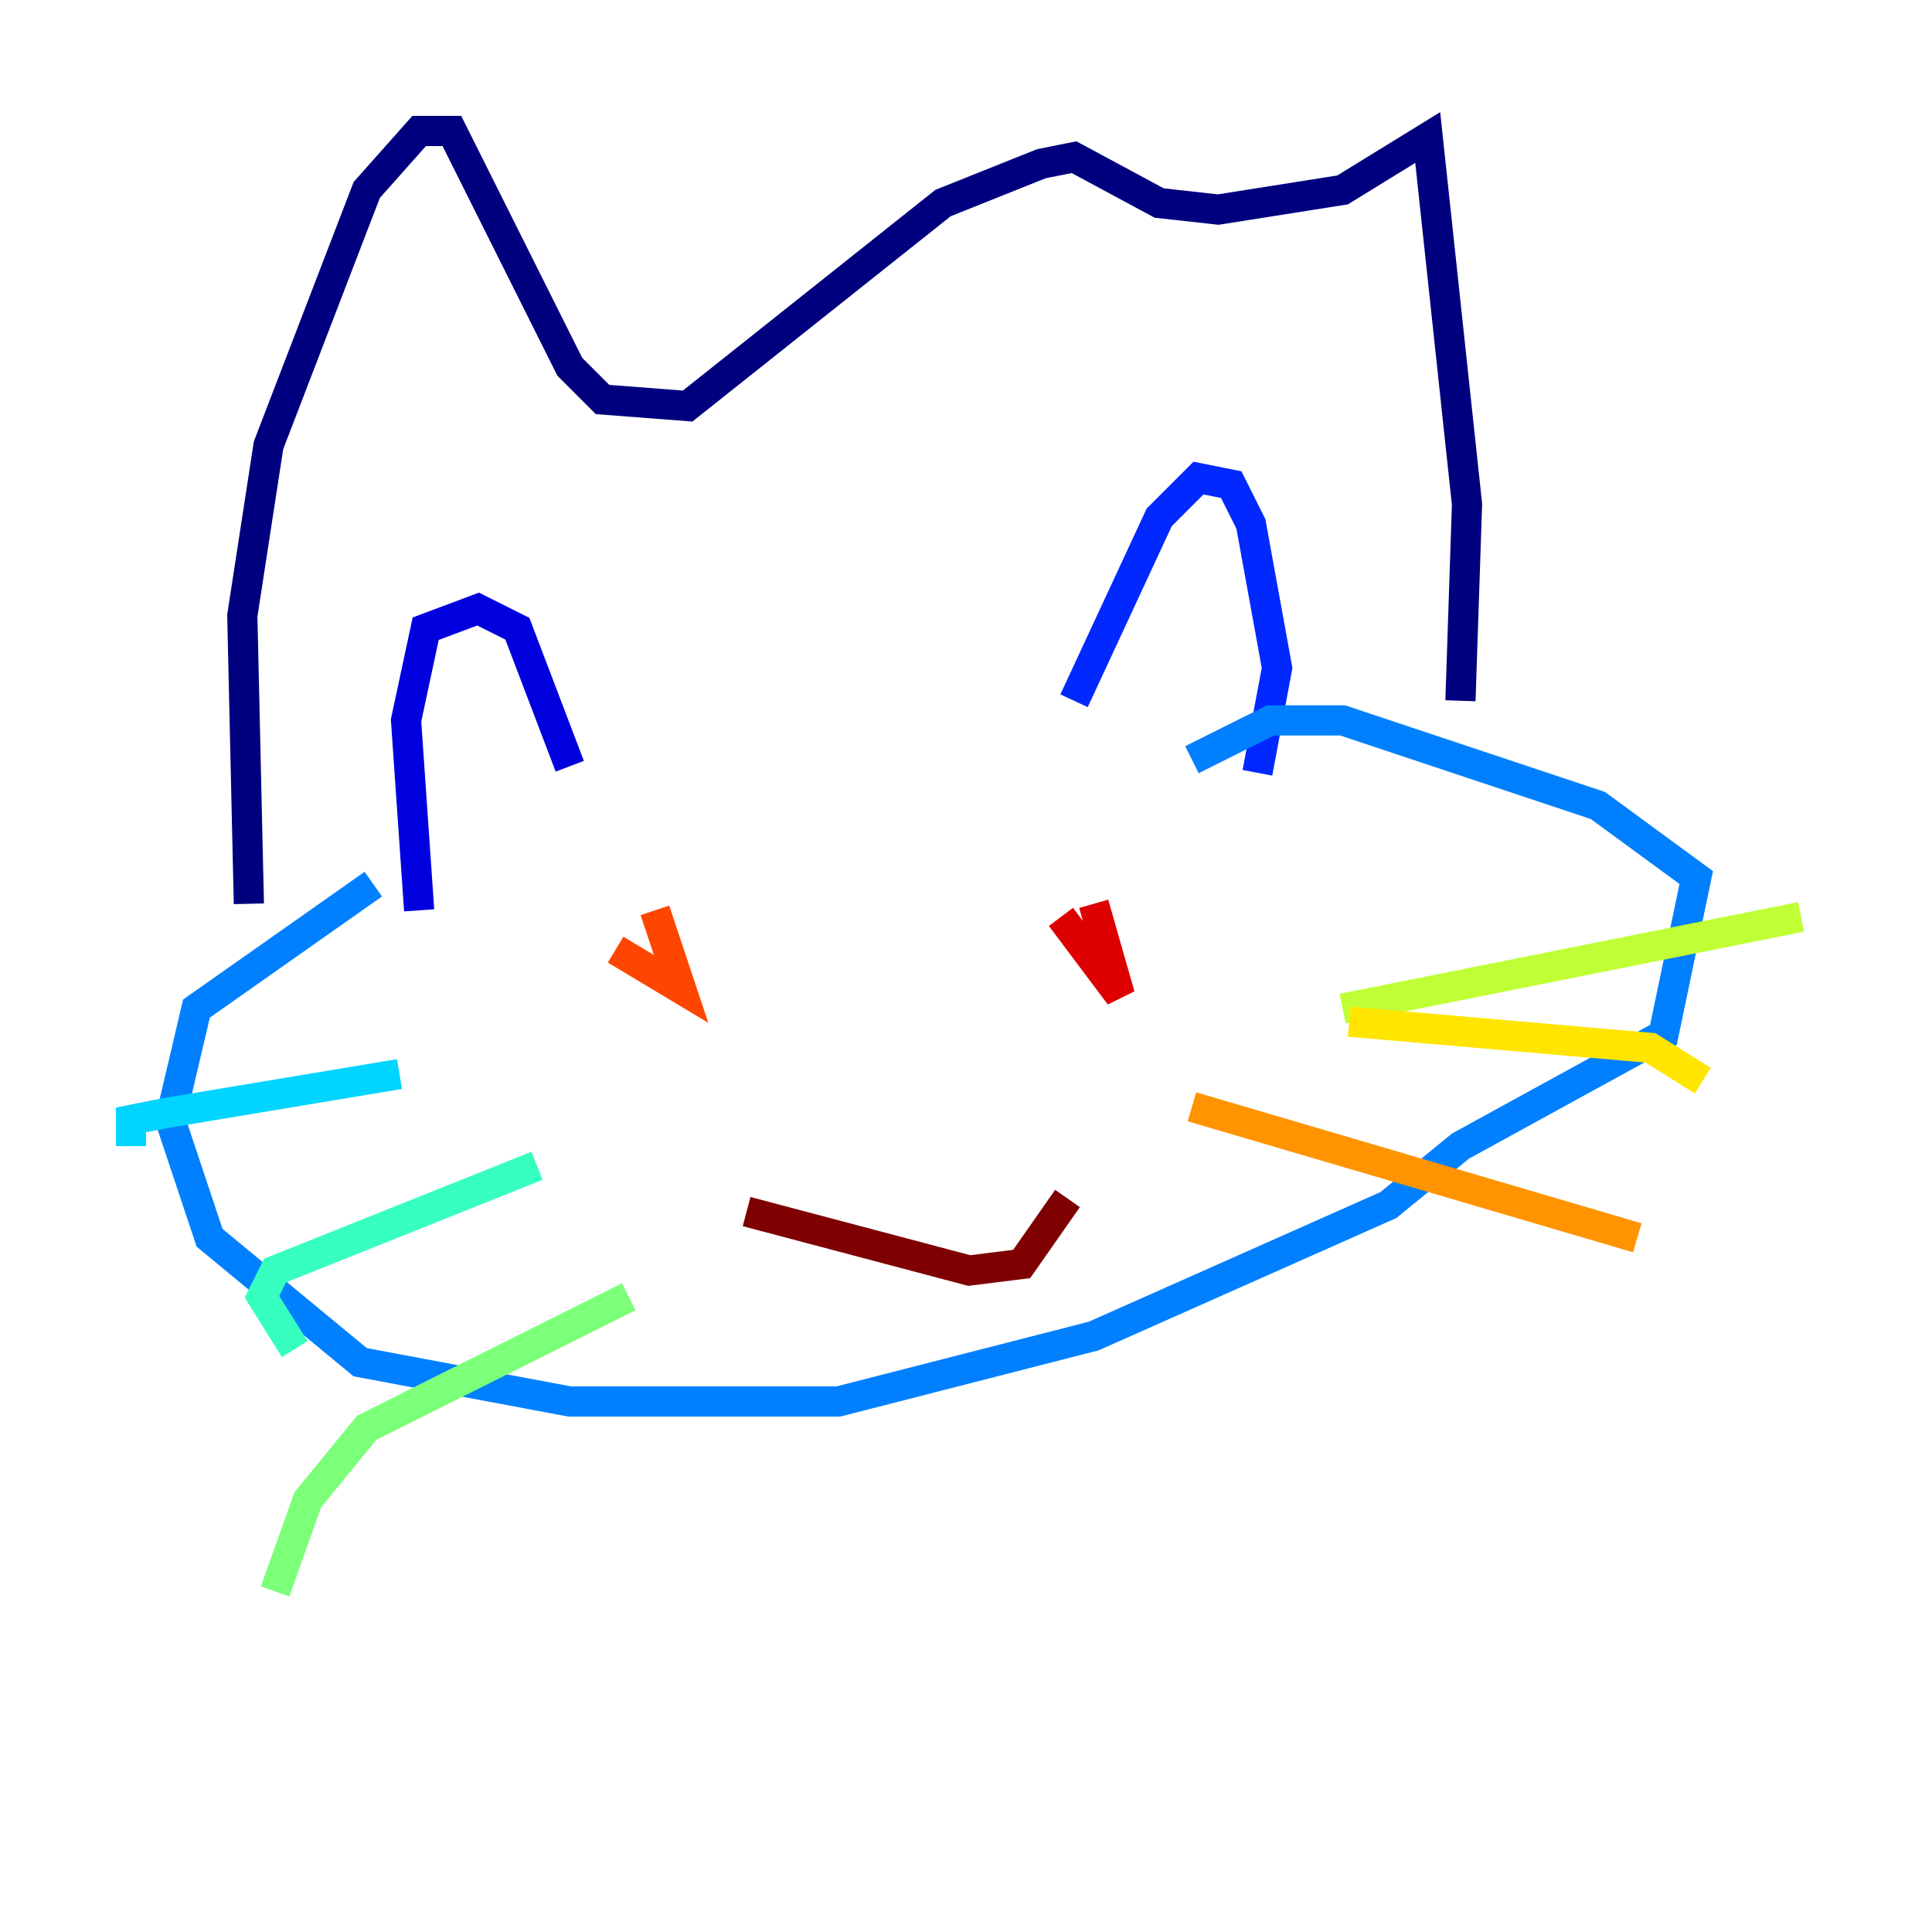 <?xml version="1.0" encoding="utf-8" ?>
<svg baseProfile="tiny" height="128" version="1.2" viewBox="0,0,128,128" width="128" xmlns="http://www.w3.org/2000/svg" xmlns:ev="http://www.w3.org/2001/xml-events" xmlns:xlink="http://www.w3.org/1999/xlink"><defs /><polyline fill="none" points="16.488,59.878 16.054,40.786 17.79,29.505 24.298,12.583 27.77,8.678 29.939,8.678 37.749,24.298 39.919,26.468 45.559,26.902 62.481,13.451 68.99,10.848 71.159,10.414 76.8,13.451 80.705,13.885 88.949,12.583 94.59,9.112 97.193,33.41 96.759,46.427" stroke="#00007f" stroke-width="2" /><polyline fill="none" points="27.77,60.312 26.902,47.729 28.203,41.654 31.675,40.352 34.278,41.654 37.749,50.766" stroke="#0000de" stroke-width="2" /><polyline fill="none" points="71.159,46.427 76.8,34.278 79.403,31.675 81.573,32.108 82.875,34.712 84.61,44.258 83.308,51.2" stroke="#0028ff" stroke-width="2" /><polyline fill="none" points="24.732,58.576 13.017,66.82 11.281,74.197 13.885,82.007 23.864,90.251 37.749,92.854 55.539,92.854 72.461,88.515 91.986,79.837 96.759,75.932 110.21,68.556 112.38,58.142 105.871,53.37 88.949,47.729 84.176,47.729 78.969,50.332" stroke="#0080ff" stroke-width="2" /><polyline fill="none" points="26.468,71.159 10.848,73.763 8.678,74.197 8.678,75.932" stroke="#00d4ff" stroke-width="2" /><polyline fill="none" points="35.58,77.234 18.224,84.176 17.356,85.912 19.525,89.383" stroke="#36ffc0" stroke-width="2" /><polyline fill="none" points="41.654,85.912 24.298,94.59 20.393,99.363 18.224,105.437" stroke="#7cff79" stroke-width="2" /><polyline fill="none" points="88.949,66.82 119.322,60.746" stroke="#c0ff36" stroke-width="2" /><polyline fill="none" points="89.383,67.688 109.342,69.424 112.814,71.593" stroke="#ffe500" stroke-width="2" /><polyline fill="none" points="78.969,73.329 108.475,82.007" stroke="#ff9400" stroke-width="2" /><polyline fill="none" points="40.786,62.915 45.125,65.519 43.39,60.312" stroke="#ff4600" stroke-width="2" /><polyline fill="none" points="70.291,60.746 74.197,65.953 72.461,59.878" stroke="#de0000" stroke-width="2" /><polyline fill="none" points="49.464,80.271 64.217,84.176 67.688,83.742 70.725,79.403" stroke="#7f0000" stroke-width="2" /></svg>